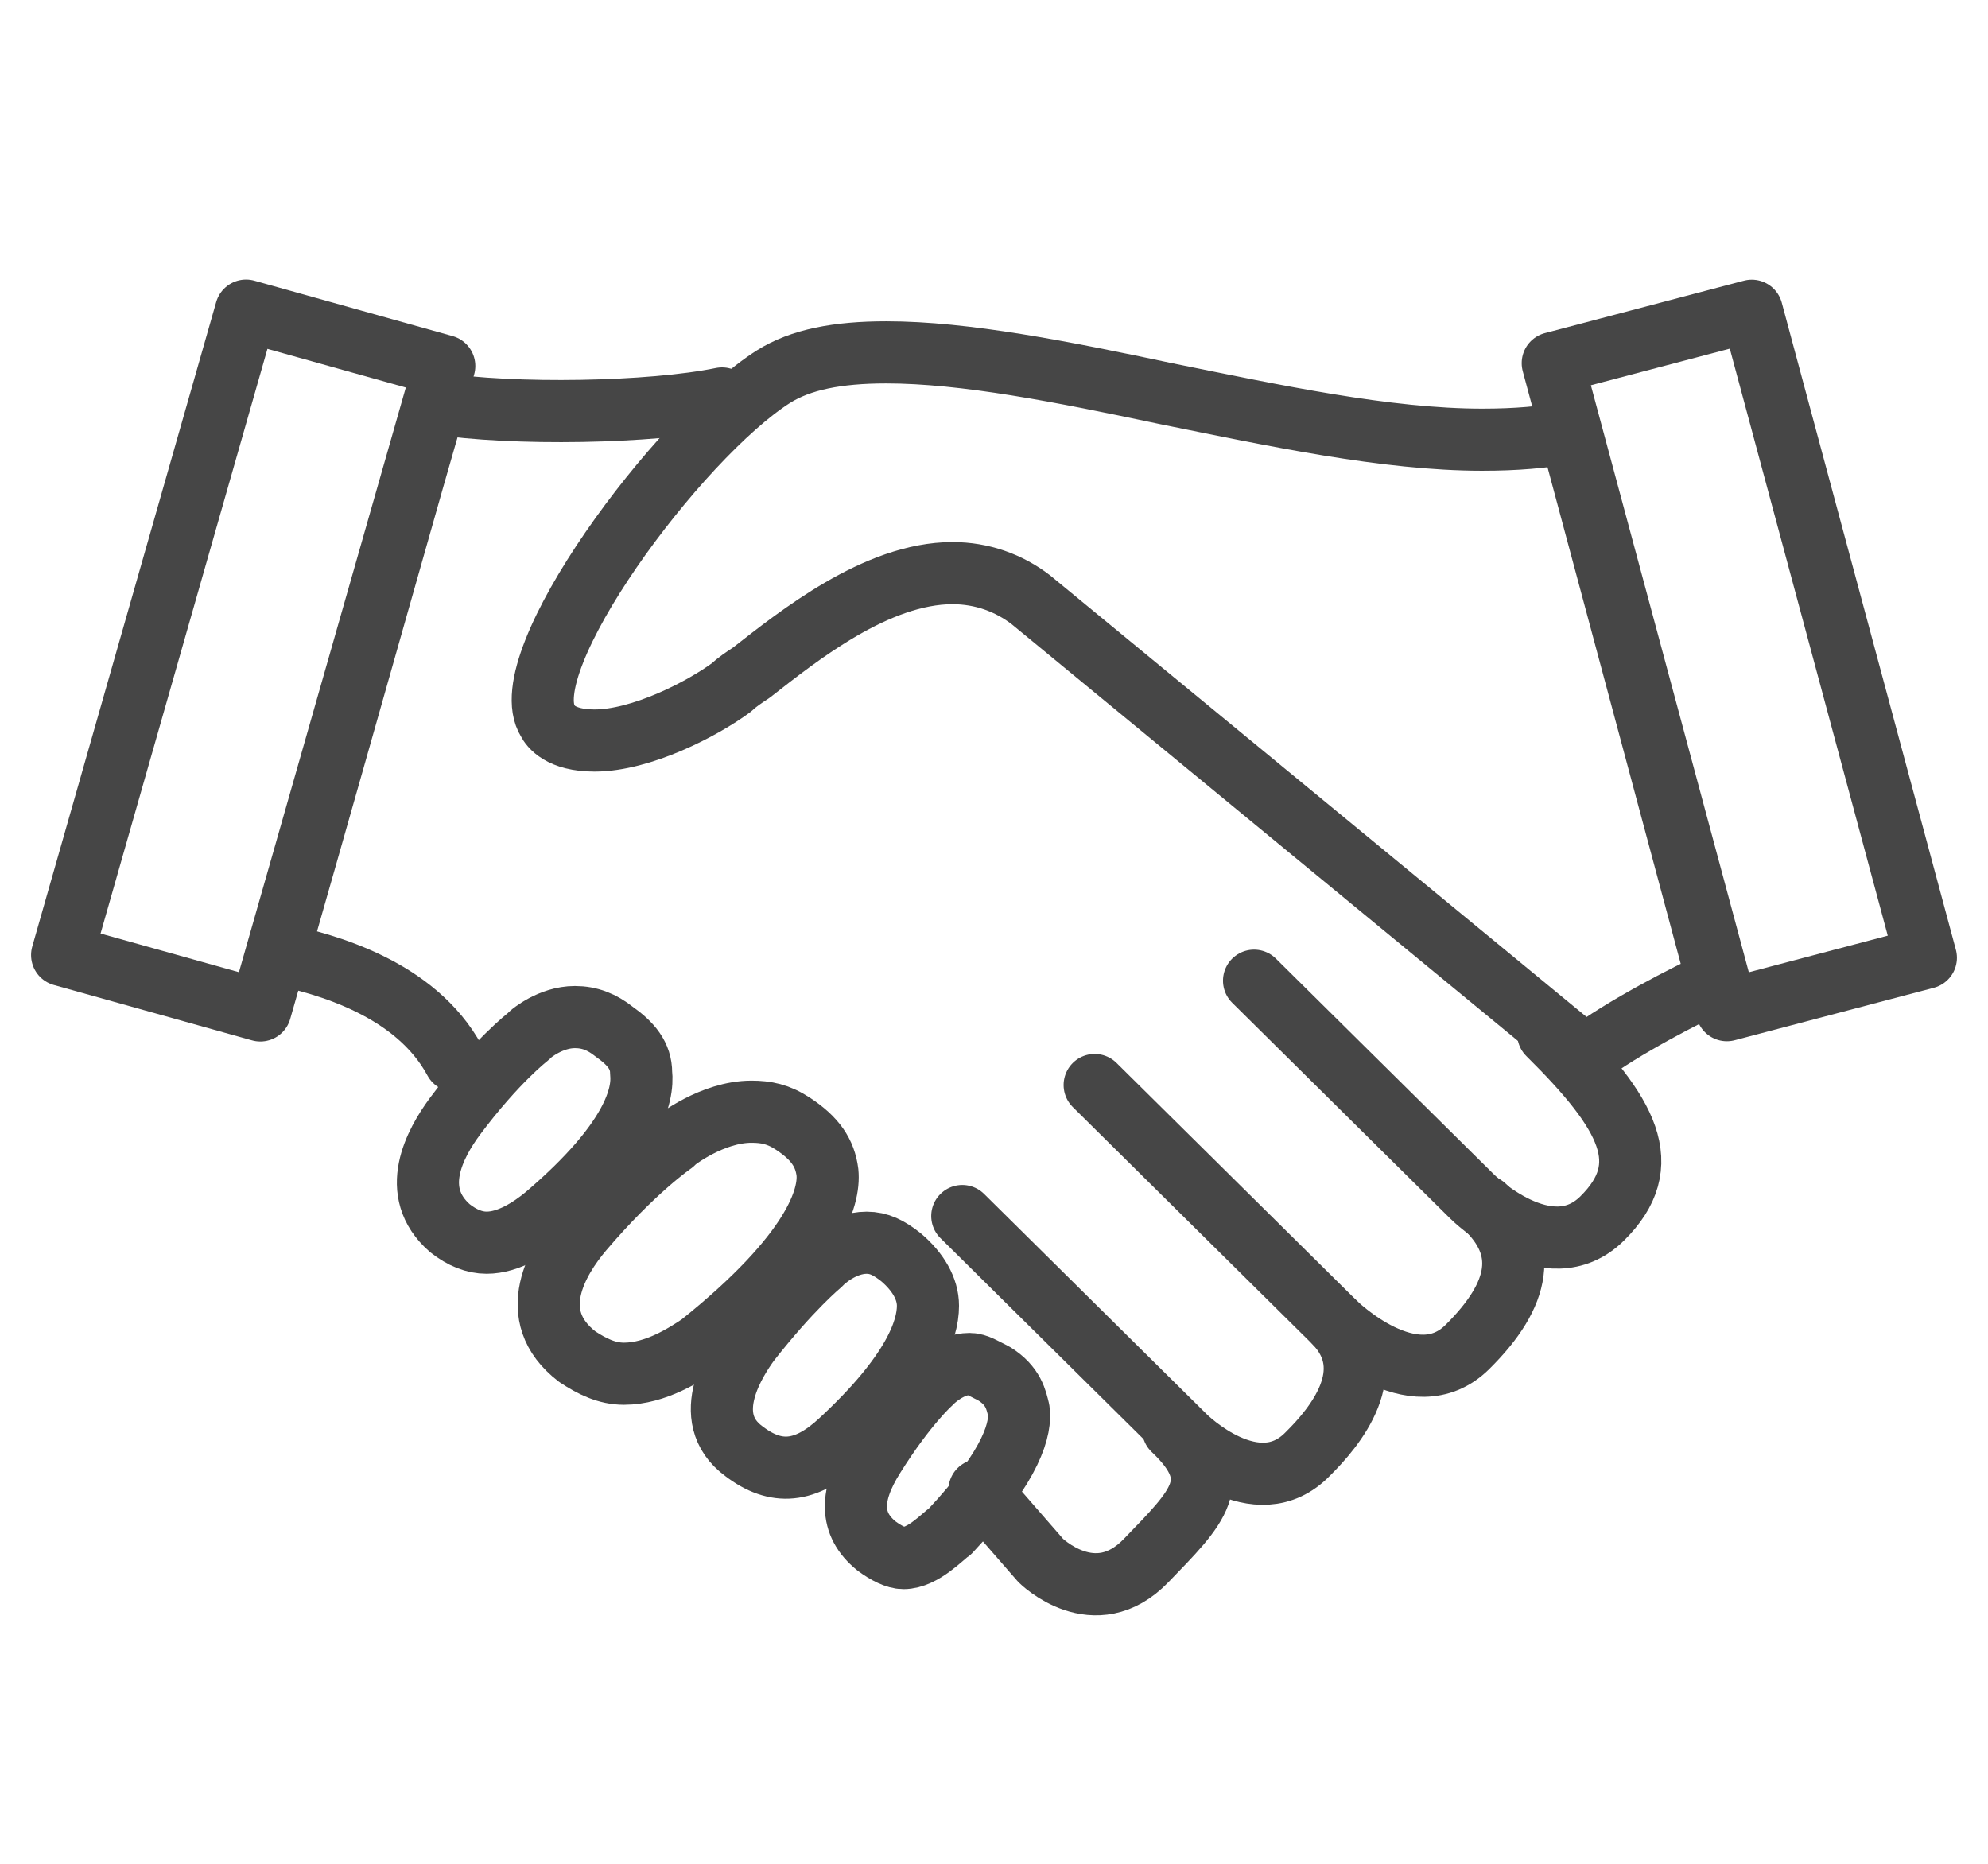 <svg width="64" height="60" viewBox="0 0 64 60" fill="none" xmlns="http://www.w3.org/2000/svg">
<path d="M32.005 44.223C31.689 44.067 31.453 43.91 31.216 43.91C30.584 43.91 30.032 44.457 30.032 44.457L29.953 44.535C29.953 44.535 29.164 45.238 28.138 46.878C27.348 48.128 27.348 49.065 28.217 49.768C28.532 50.002 28.848 50.158 29.085 50.158C29.716 50.158 30.348 49.455 30.584 49.299C32.637 47.112 32.873 45.941 32.794 45.394C32.715 45.082 32.637 44.613 32.005 44.223Z" stroke="#464646" stroke-width="2" stroke-miterlimit="10" stroke-linecap="round" stroke-linejoin="round"/>
<path d="M29.874 42.036C29.874 41.489 29.558 40.943 29.006 40.474C28.611 40.162 28.296 40.006 27.901 40.006C27.111 40.006 26.48 40.63 26.48 40.63L26.401 40.709C26.401 40.709 25.454 41.489 24.112 43.208C23.718 43.754 22.455 45.629 23.954 46.722C24.98 47.503 25.928 47.425 27.033 46.41C29.401 44.223 29.874 42.817 29.874 42.036Z" stroke="#464646" stroke-width="2" stroke-miterlimit="10" stroke-linecap="round" stroke-linejoin="round"/>
<path d="M26.638 37.741C26.559 37.116 26.244 36.647 25.533 36.179C25.06 35.866 24.665 35.788 24.191 35.788C22.928 35.788 21.744 36.725 21.744 36.725L21.666 36.803C21.666 36.803 20.403 37.663 18.745 39.615C17.956 40.552 16.851 42.348 18.587 43.676C19.061 43.988 19.535 44.223 20.087 44.223C21.113 44.223 22.06 43.598 22.534 43.285C26.244 40.318 26.717 38.522 26.638 37.741Z" stroke="#464646" stroke-width="2" stroke-miterlimit="10" stroke-linecap="round" stroke-linejoin="round"/>
<path d="M7.921 10L2 30.745L8.381 32.528L14.302 11.783L7.921 10Z" stroke="#464646" stroke-width="2" stroke-miterlimit="10" stroke-linecap="round" stroke-linejoin="round"/>
<path d="M20.64 34.538C20.64 33.992 20.324 33.601 19.771 33.211C19.377 32.898 18.982 32.742 18.508 32.742C17.719 32.742 17.088 33.289 17.088 33.289L17.009 33.367C17.009 33.367 15.983 34.148 14.641 35.944C14.009 36.803 13.141 38.365 14.483 39.537C14.878 39.849 15.272 40.005 15.667 40.005C16.377 40.005 17.088 39.537 17.561 39.146C20.403 36.725 20.718 35.241 20.64 34.538Z" stroke="#464646" stroke-width="2" stroke-miterlimit="10" stroke-linecap="round" stroke-linejoin="round"/>
<path d="M56.395 10.004L49.988 11.691L55.593 32.52L62 30.832L56.395 10.004Z" stroke="#464646" stroke-width="2" stroke-miterlimit="10" stroke-linecap="round" stroke-linejoin="round"/>
<path d="M47.712 14.155C44.634 14.155 41.003 13.374 37.53 12.671C34.215 11.968 31.058 11.343 28.532 11.343C26.954 11.343 25.77 11.578 24.902 12.124C21.824 14.077 16.456 21.34 17.64 23.214C17.719 23.37 18.035 23.839 19.14 23.839C20.64 23.839 22.613 22.824 23.56 22.121C23.718 21.965 23.955 21.808 24.191 21.652C25.691 20.481 28.217 18.45 30.664 18.45C31.611 18.45 32.479 18.763 33.189 19.309L51.027 33.992C52.29 33.055 54.263 32.039 55.289 31.571L50.554 13.921C49.685 14.077 48.817 14.155 47.712 14.155Z" stroke="#464646" stroke-width="2" stroke-miterlimit="10" stroke-linecap="round" stroke-linejoin="round"/>
<path d="M30.979 39.147L38.161 46.254C38.161 46.254 40.45 48.518 42.108 46.8C42.976 45.941 44.476 44.145 42.976 42.583" stroke="#464646" stroke-width="2" stroke-miterlimit="10" stroke-linecap="round" stroke-linejoin="round"/>
<path d="M35.241 34.929L42.976 42.583C42.976 42.583 45.502 45.082 47.238 43.364C48.975 41.646 49.212 40.162 47.791 38.834" stroke="#464646" stroke-width="2" stroke-miterlimit="10" stroke-linecap="round" stroke-linejoin="round"/>
<path d="M23.244 12.827C20.955 13.296 16.535 13.374 14.009 12.983C13.378 15.092 11.484 21.887 8.958 30.712C10.458 31.024 13.378 31.805 14.641 34.148" stroke="#464646" stroke-width="2" stroke-miterlimit="10" stroke-linecap="round" stroke-linejoin="round"/>
<path d="M40.372 31.571L47.396 38.522C47.396 38.522 49.843 40.943 51.58 39.224C53.316 37.506 52.448 35.866 49.843 33.289" stroke="#464646" stroke-width="2" stroke-miterlimit="10" stroke-linecap="round" stroke-linejoin="round"/>
<path d="M31.532 47.971L33.505 50.236C33.505 50.236 35.241 51.955 36.899 50.236C38.556 48.518 39.504 47.659 37.767 46.019" stroke="#464646" stroke-width="2" stroke-miterlimit="10" stroke-linecap="round" stroke-linejoin="round"/>
</svg>
